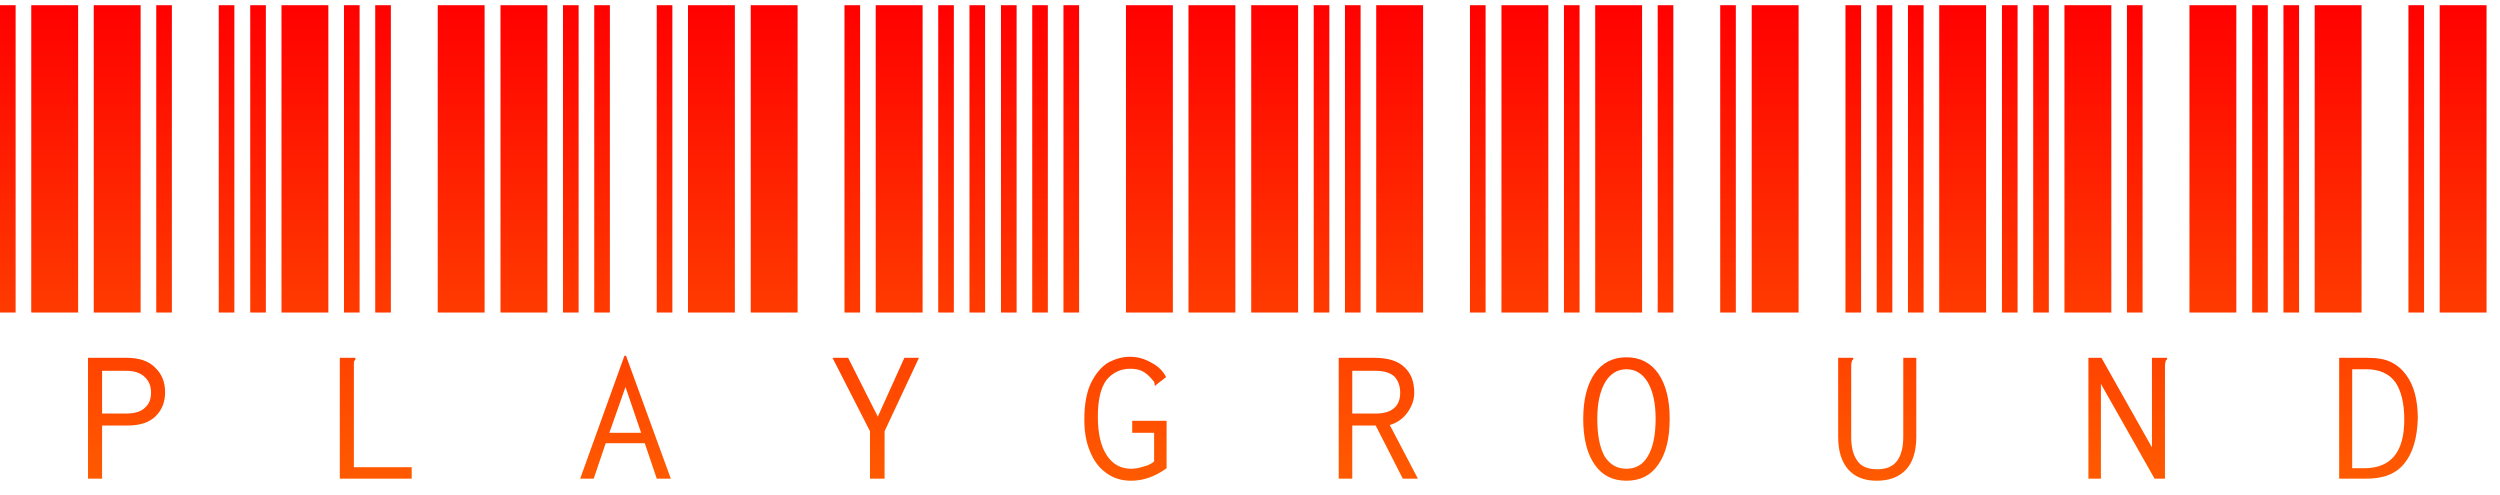 <svg width="96" height="19" viewBox="0 0 96 19" fill="none" xmlns="http://www.w3.org/2000/svg">
<path d="M0 12V0.2H0.6V12H0ZM1.2 12V0.2H3V12H1.2ZM3.6 12V0.2H5.4V12H3.6ZM6 12V0.2H6.6V12H6ZM8.4 12V0.2H9V12H8.4ZM3.38 13.74H4.86C5.353 13.74 5.72 13.867 5.96 14.12C6.213 14.36 6.34 14.673 6.34 15.06C6.34 15.433 6.22 15.74 5.98 15.98C5.74 16.22 5.38 16.34 4.9 16.34H3.92V18.38H3.38V13.74ZM4.84 15.88C5.173 15.88 5.413 15.807 5.56 15.66C5.72 15.527 5.8 15.333 5.8 15.08C5.8 14.827 5.72 14.627 5.56 14.48C5.4 14.32 5.167 14.24 4.86 14.24H3.92V15.88H4.84ZM9.609 12V0.2H10.209V12H9.609ZM10.809 12V0.2H12.609V12H10.809ZM13.209 12V0.2H13.809V12H13.209ZM14.409 12V0.2H15.009V12H14.409ZM16.809 12V0.2H18.609V12H16.809ZM13.049 13.74H13.649V13.8C13.623 13.827 13.603 13.86 13.589 13.9C13.589 13.927 13.589 13.987 13.589 14.08V17.94H15.809V18.38H13.049V13.74ZM19.219 12V0.2H21.019V12H19.219ZM21.619 12V0.2H22.219V12H21.619ZM22.819 12V0.2H23.419V12H22.819ZM25.219 12V0.2H25.819V12H25.219ZM26.419 12V0.2H28.219V12H26.419ZM24.759 17.02H23.259L22.799 18.38H22.279L23.979 13.66H24.039L25.759 18.38H25.219L24.759 17.02ZM24.619 16.62L24.019 14.86L23.399 16.62H24.619ZM28.828 12V0.2H30.628V12H28.828ZM32.428 12V0.2H33.028V12H32.428ZM33.628 12V0.2H35.428V12H33.628ZM36.028 12V0.2H36.628V12H36.028ZM37.228 12V0.2H37.828V12H37.228ZM33.408 16.56L31.968 13.74H32.568L33.708 16L34.728 13.74H35.288L33.968 16.56V18.38H33.408V16.56ZM38.438 12V0.2H39.038V12H38.438ZM39.638 12V0.2H40.237V12H39.638ZM40.837 12V0.2H41.438V12H40.837ZM43.237 12V0.2H45.038V12H43.237ZM45.638 12V0.2H47.438V12H45.638ZM43.438 18.46C43.064 18.46 42.744 18.36 42.477 18.16C42.211 17.973 42.004 17.7 41.858 17.34C41.711 16.993 41.638 16.587 41.638 16.12C41.638 15.507 41.731 15.02 41.917 14.66C42.104 14.3 42.331 14.047 42.597 13.9C42.864 13.767 43.131 13.7 43.398 13.7C43.678 13.7 43.944 13.773 44.197 13.92C44.464 14.053 44.657 14.24 44.778 14.48L44.417 14.76L44.358 14.82L44.337 14.78C44.337 14.74 44.331 14.7 44.318 14.66C44.291 14.633 44.251 14.587 44.197 14.52C44.078 14.387 43.958 14.293 43.837 14.24C43.718 14.187 43.571 14.16 43.398 14.16C43.038 14.16 42.737 14.3 42.498 14.58C42.271 14.873 42.157 15.347 42.157 16C42.157 16.64 42.271 17.133 42.498 17.48C42.724 17.827 43.038 18 43.438 18C43.584 18 43.737 17.973 43.898 17.92C44.071 17.88 44.211 17.813 44.318 17.72V16.62H43.477V16.16H44.797V17.98C44.358 18.3 43.904 18.46 43.438 18.46ZM48.047 12V0.2H49.847V12H48.047ZM50.447 12V0.2H51.047V12H50.447ZM51.647 12V0.2H52.247V12H51.647ZM52.847 12V0.2H54.647V12H52.847ZM56.447 12V0.2H57.047V12H56.447ZM51.407 13.74H52.767C53.3 13.74 53.687 13.86 53.927 14.1C54.18 14.327 54.307 14.653 54.307 15.08C54.307 15.347 54.22 15.6 54.047 15.84C53.873 16.08 53.647 16.24 53.367 16.32L54.447 18.38H53.867L52.827 16.34H51.927V18.38H51.407V13.74ZM52.827 15.88C53.147 15.88 53.387 15.807 53.547 15.66C53.694 15.527 53.767 15.333 53.767 15.08C53.767 14.827 53.694 14.62 53.547 14.46C53.387 14.313 53.147 14.24 52.827 14.24H51.927V15.88H52.827ZM57.656 12V0.2H59.456V12H57.656ZM60.056 12V0.2H60.656V12H60.056ZM61.256 12V0.2H63.056V12H61.256ZM63.656 12V0.2H64.256V12H63.656ZM66.056 12V0.2H66.656V12H66.056ZM62.456 18.46C61.923 18.46 61.516 18.253 61.236 17.84C60.943 17.427 60.796 16.84 60.796 16.08C60.796 15.347 60.943 14.767 61.236 14.34C61.53 13.927 61.936 13.72 62.456 13.72C62.976 13.72 63.383 13.927 63.676 14.34C63.97 14.767 64.116 15.347 64.116 16.08C64.116 16.84 63.97 17.427 63.676 17.84C63.396 18.253 62.99 18.46 62.456 18.46ZM62.456 18C62.816 18 63.09 17.84 63.276 17.52C63.476 17.187 63.576 16.707 63.576 16.08C63.576 15.493 63.476 15.027 63.276 14.68C63.076 14.347 62.803 14.18 62.456 14.18C62.11 14.18 61.836 14.347 61.636 14.68C61.436 15.027 61.336 15.493 61.336 16.08C61.336 16.707 61.43 17.187 61.616 17.52C61.816 17.84 62.096 18 62.456 18ZM67.266 12V0.2H69.066V12H67.266ZM70.866 12V0.2H71.466V12H70.866ZM72.066 12V0.2H72.666V12H72.066ZM73.266 12V0.2H73.866V12H73.266ZM74.466 12V0.2H76.266V12H74.466ZM72.066 18.46C71.586 18.46 71.219 18.313 70.966 18.02C70.712 17.727 70.586 17.313 70.586 16.78V13.74H71.166V13.8C71.126 13.827 71.106 13.86 71.106 13.9C71.092 13.927 71.086 13.987 71.086 14.08V16.78C71.086 17.18 71.166 17.487 71.326 17.7C71.472 17.913 71.726 18.02 72.086 18.02C72.432 18.02 72.686 17.913 72.846 17.7C73.006 17.487 73.086 17.173 73.086 16.76V13.74H73.586V16.76C73.586 17.333 73.452 17.76 73.186 18.04C72.919 18.32 72.546 18.46 72.066 18.46ZM76.875 12V0.2H77.475V12H76.875ZM78.075 12V0.2H78.675V12H78.075ZM79.275 12V0.2H81.075V12H79.275ZM81.675 12V0.2H82.275V12H81.675ZM84.075 12V0.2H85.875V12H84.075ZM80.195 13.74H80.695L82.635 17.18V13.74H83.215V13.8C83.175 13.827 83.155 13.86 83.155 13.9C83.142 13.927 83.135 13.987 83.135 14.08V18.38H82.735L80.675 14.74V18.38H80.195V13.74ZM86.484 12V0.2H87.084V12H86.484ZM87.684 12V0.2H88.284V12H87.684ZM88.884 12V0.2H90.684V12H88.884ZM92.484 12V0.2H93.084V12H92.484ZM93.684 12V0.2H95.484V12H93.684ZM89.824 13.74H90.904C91.291 13.74 91.591 13.793 91.804 13.9C92.031 14.007 92.224 14.167 92.384 14.38C92.691 14.78 92.844 15.347 92.844 16.08C92.818 16.84 92.644 17.413 92.324 17.8C92.004 18.2 91.504 18.393 90.824 18.38H89.824V13.74ZM90.784 17.98C91.811 17.98 92.324 17.36 92.324 16.12C92.324 15.493 92.211 15.013 91.984 14.68C91.744 14.347 91.371 14.18 90.864 14.18H90.324V17.98H90.784Z" fill="url(#paint0_linear_2_46)"/>
<defs>
<linearGradient id="paint0_linear_2_46" x1="48.5" y1="0" x2="48.5" y2="20" gradientUnits="userSpaceOnUse">
<stop stop-color="#FF0000"/>
<stop offset="1" stop-color="#FF6200"/>
</linearGradient>
</defs>
</svg>
